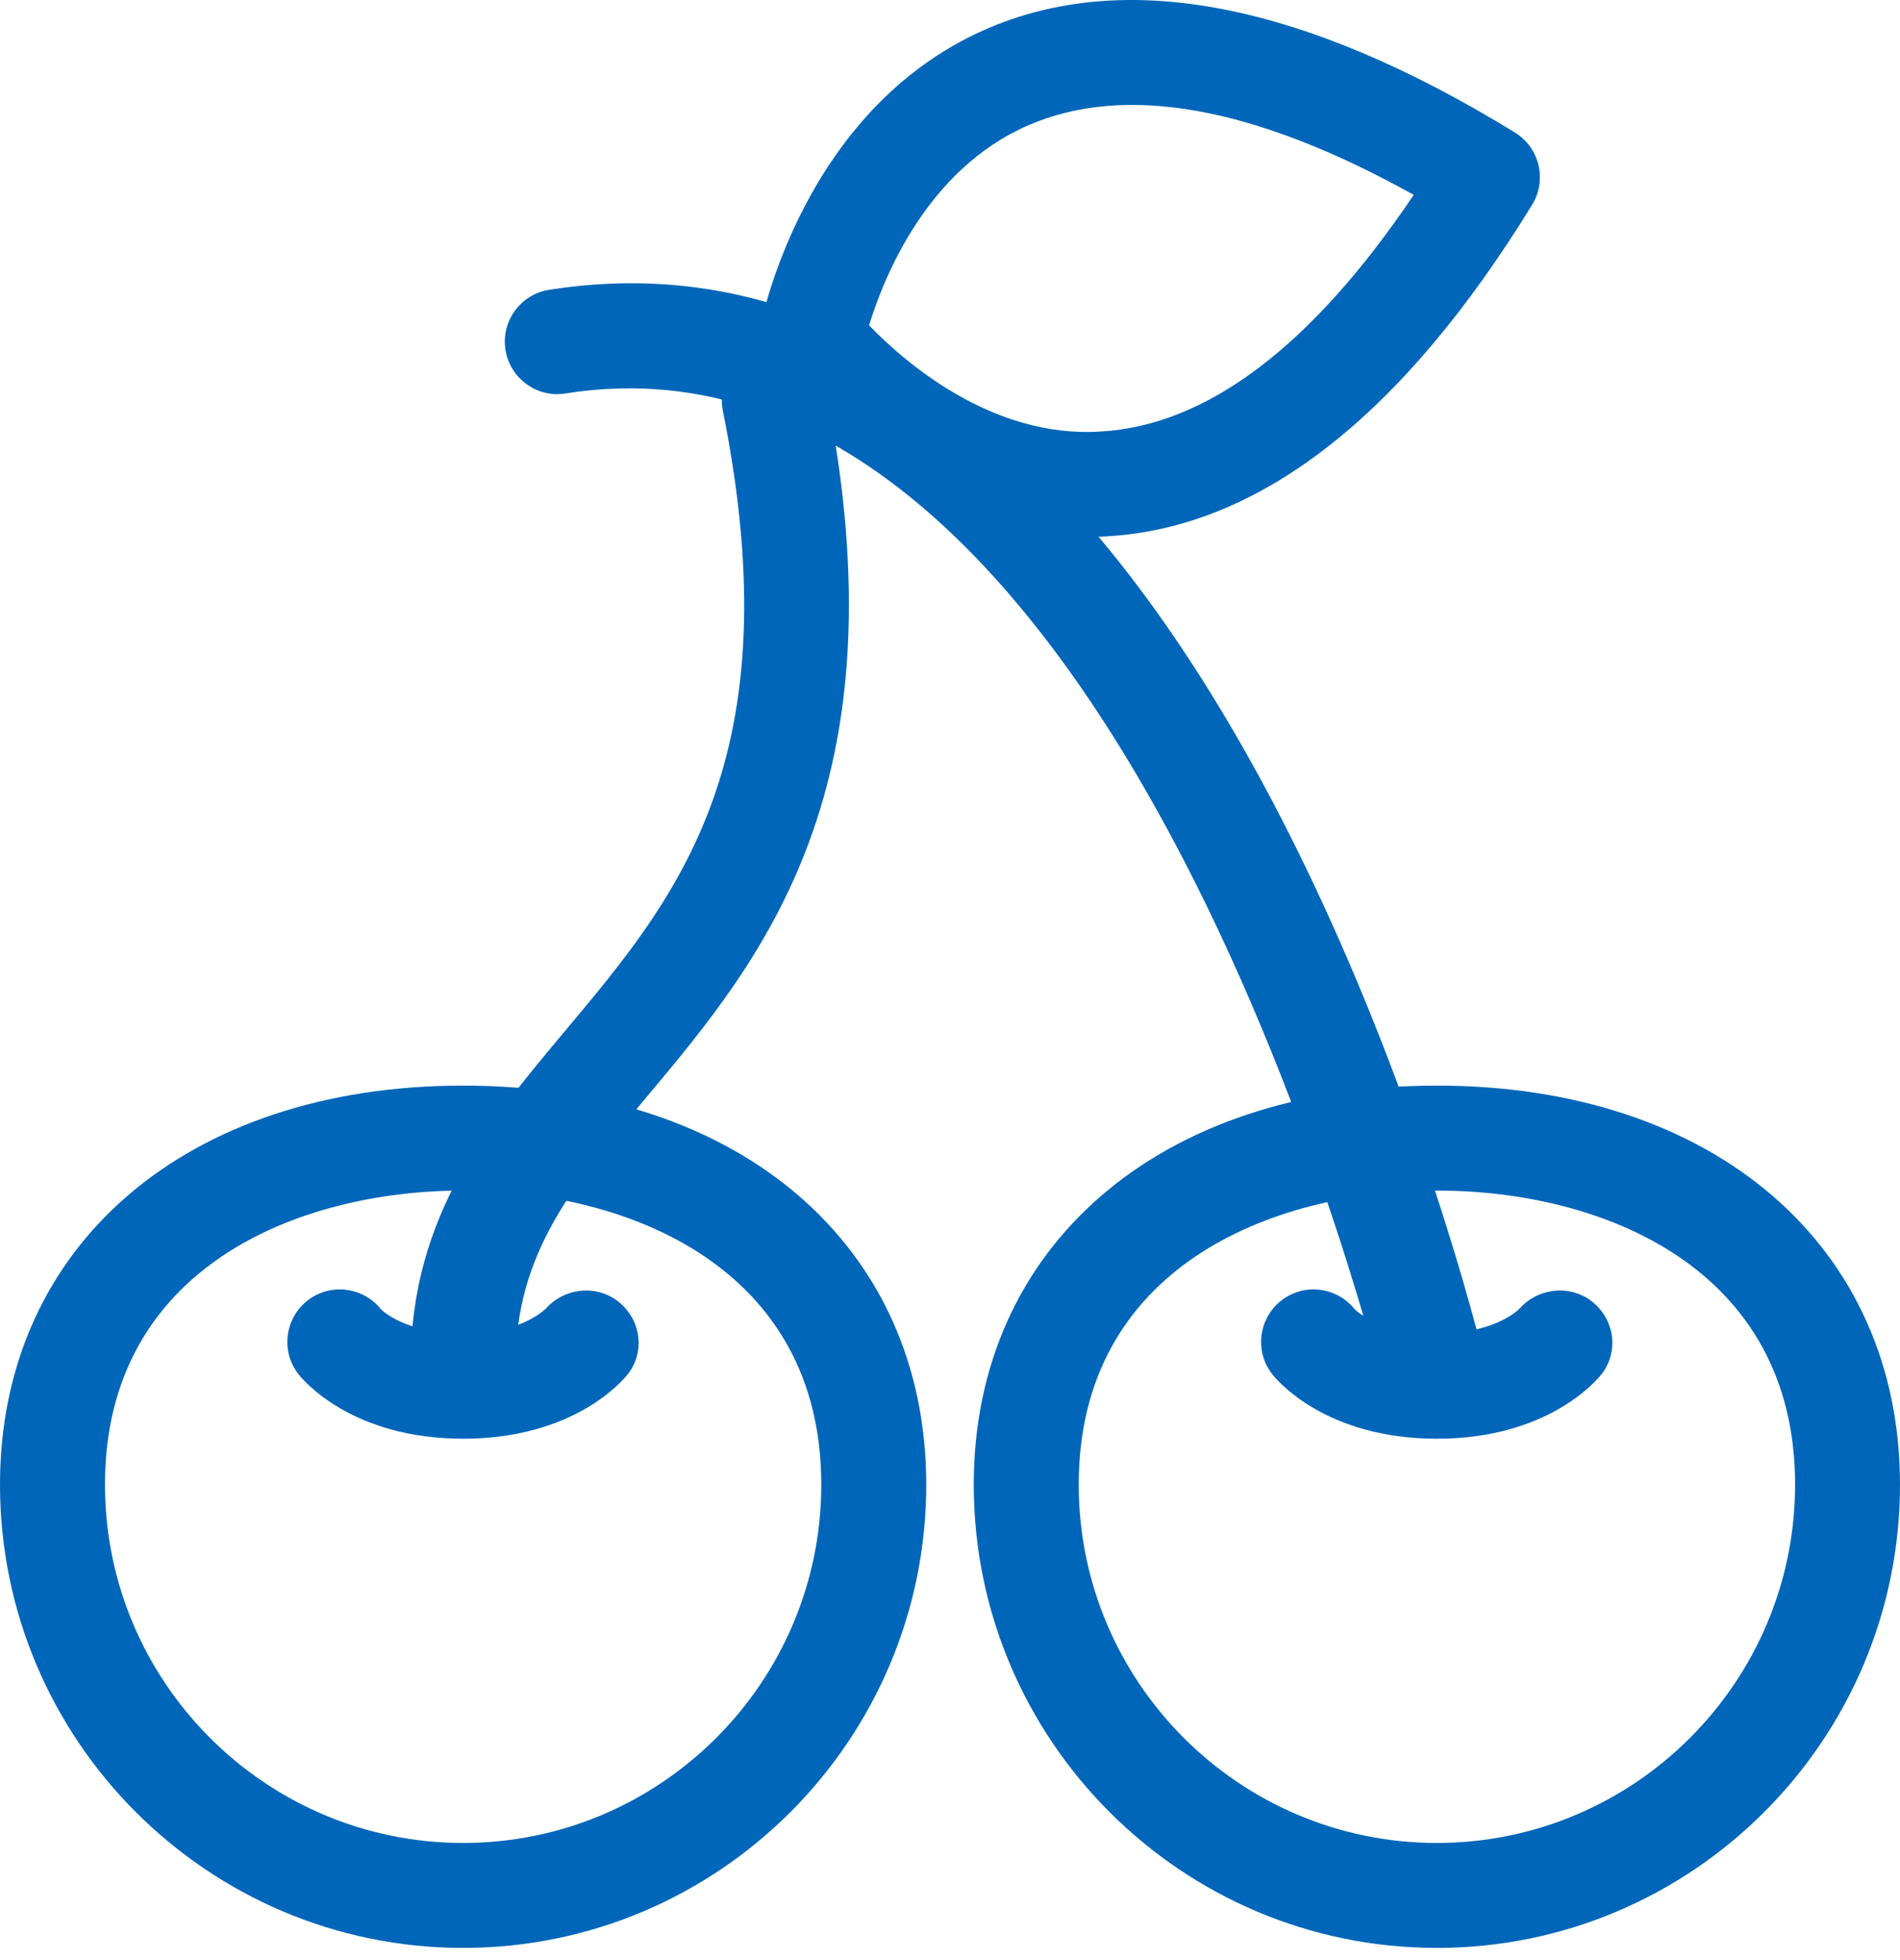 <svg width="32" height="33" viewBox="0 0 32 33" fill="none" xmlns="http://www.w3.org/2000/svg">
<path fill-rule="evenodd" clip-rule="evenodd" d="M7.8 20.044C5.017 20.044 1.768 21.341 1.768 24.995C1.768 28.321 4.474 31.028 7.8 31.028C11.126 31.028 13.832 28.321 13.832 24.995C13.832 21.341 10.583 20.044 7.8 20.044ZM7.8 32.795C3.499 32.795 0 29.296 0 24.995C0 20.977 3.135 18.277 7.8 18.277C12.465 18.277 15.6 20.977 15.6 24.995C15.6 29.296 12.101 32.795 7.8 32.795Z" fill="#0066B9"/>
<path fill-rule="evenodd" clip-rule="evenodd" d="M7.8 24.222C5.94 24.222 5.118 23.251 5.03 23.14C4.727 22.758 4.793 22.202 5.175 21.899C5.557 21.596 6.114 21.662 6.417 22.044C6.419 22.044 6.813 22.454 7.8 22.454C8.793 22.454 9.186 22.039 9.203 22.021C9.524 21.671 10.076 21.624 10.438 21.933C10.8 22.241 10.865 22.767 10.57 23.14C10.482 23.251 9.66 24.222 7.8 24.222Z" fill="#0066B9"/>
<path fill-rule="evenodd" clip-rule="evenodd" d="M24.2 20.044C21.417 20.044 18.168 21.341 18.168 24.995C18.168 28.321 20.874 31.028 24.2 31.028C27.526 31.028 30.233 28.321 30.233 24.995C30.233 21.341 26.983 20.044 24.2 20.044ZM24.2 32.795C19.899 32.795 16.4 29.296 16.4 24.995C16.4 20.977 19.535 18.277 24.2 18.277C28.865 18.277 32 20.977 32 24.995C32 29.296 28.501 32.795 24.2 32.795Z" fill="#0066B9"/>
<path fill-rule="evenodd" clip-rule="evenodd" d="M24.2 24.222C22.34 24.222 21.518 23.251 21.431 23.14C21.127 22.758 21.193 22.202 21.576 21.899C21.958 21.596 22.514 21.662 22.817 22.044C22.819 22.044 23.213 22.454 24.2 22.454C25.194 22.454 25.586 22.039 25.602 22.021C25.924 21.671 26.476 21.624 26.838 21.933C27.2 22.241 27.264 22.767 26.97 23.14C26.882 23.25 26.061 24.222 24.2 24.222Z" fill="#0066B9"/>
<path fill-rule="evenodd" clip-rule="evenodd" d="M7.8 23.844H7.799C7.311 23.843 6.916 23.446 6.917 22.958C6.922 20.451 8.248 18.869 9.532 17.339C11.41 15.098 13.354 12.779 12.174 6.913C12.078 6.434 12.388 5.968 12.866 5.872C13.344 5.772 13.811 6.086 13.907 6.564C15.255 13.264 12.832 16.153 10.886 18.474C9.658 19.939 8.688 21.096 8.684 22.962C8.683 23.45 8.287 23.844 7.8 23.844Z" fill="#0066B9"/>
<path fill-rule="evenodd" clip-rule="evenodd" d="M24.2 24.217C23.799 24.217 23.437 23.943 23.34 23.536C23.297 23.352 18.877 5.139 9.525 6.624C9.049 6.705 8.59 6.373 8.513 5.89C8.437 5.408 8.767 4.955 9.248 4.879C20.211 3.148 24.868 22.314 25.06 23.131C25.172 23.606 24.878 24.081 24.404 24.193C24.336 24.209 24.267 24.217 24.2 24.217Z" fill="#0066B9"/>
<path fill-rule="evenodd" clip-rule="evenodd" d="M14.637 5.477C15.221 6.084 16.703 7.384 18.537 7.265C20.326 7.165 22.097 5.826 23.81 3.281C21.13 1.789 18.945 1.397 17.303 2.116C15.607 2.861 14.884 4.67 14.637 5.477ZM18.319 9.04C15.151 9.04 13.053 6.367 12.963 6.25C12.81 6.05 12.749 5.794 12.795 5.546C12.824 5.396 13.523 1.857 16.576 0.505C18.937 -0.541 21.943 0.04 25.513 2.23C25.93 2.486 26.059 3.03 25.805 3.446C23.614 7.015 21.196 8.895 18.618 9.031C18.518 9.037 18.418 9.04 18.319 9.04Z" fill="#0066B9"/>
</svg>
